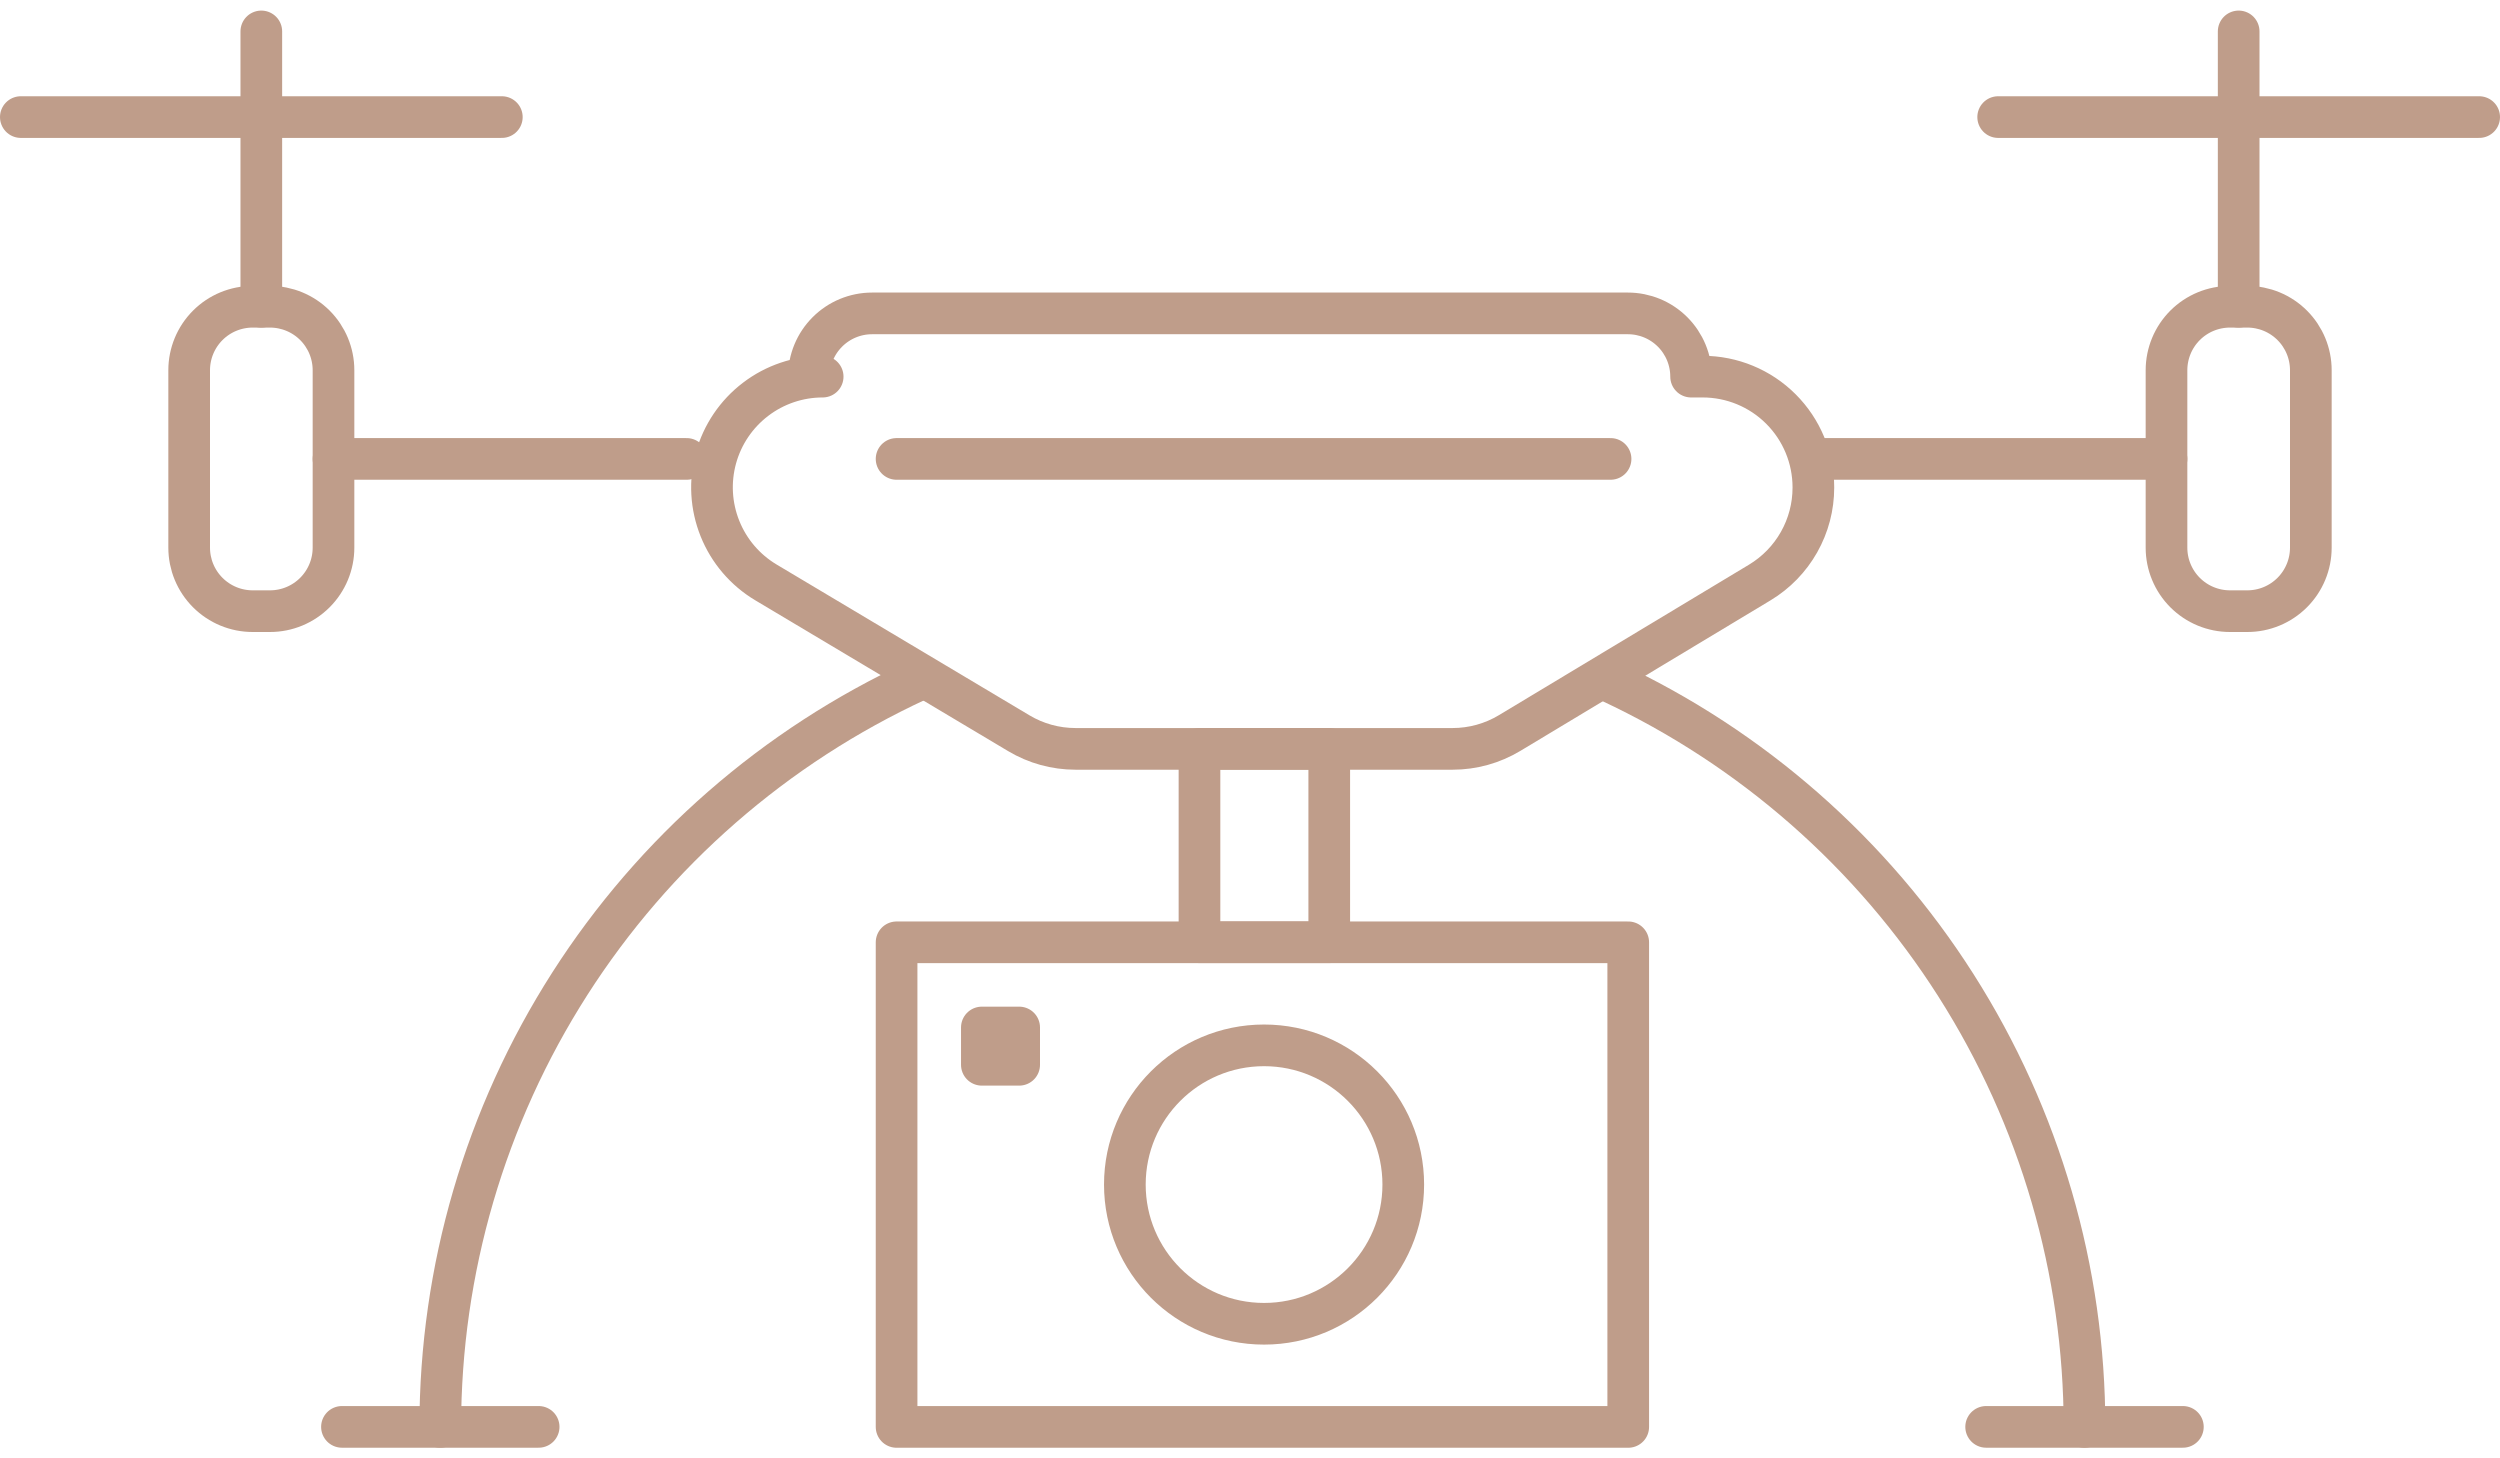 <svg width="120" height="70" viewBox="0 0 120 70" fill="none" xmlns="http://www.w3.org/2000/svg">
<path d="M77.306 32.732C84.106 35.912 89.859 40.965 93.888 47.299C97.918 53.633 100.057 60.984 100.056 68.491" stroke="#BF9D8A" stroke-width="2" stroke-linecap="round" stroke-linejoin="round"/>
<path d="M21.133 68.49C21.132 60.953 23.289 53.573 27.349 47.223C31.409 40.873 37.202 35.819 44.043 32.657" stroke="#BF9D8A" stroke-width="2" stroke-linecap="round" stroke-linejoin="round"/>
<path d="M12.543 1.508V14.723" stroke="#BF9D8A" stroke-width="2" stroke-linecap="round" stroke-linejoin="round"/>
<path d="M24.088 5.62H1" stroke="#BF9D8A" stroke-width="2" stroke-linecap="round" stroke-linejoin="round"/>
<path d="M25.855 68.49H16.414" stroke="#BF9D8A" stroke-width="2" stroke-linecap="round" stroke-linejoin="round"/>
<path d="M104.778 68.49H95.335" stroke="#BF9D8A" stroke-width="2" stroke-linecap="round" stroke-linejoin="round"/>
<path d="M32.958 22.028H16.008" stroke="#BF9D8A" stroke-width="2" stroke-linecap="round" stroke-linejoin="round"/>
<path d="M12.127 14.724H12.961C13.769 14.724 14.544 15.045 15.116 15.616C15.687 16.188 16.008 16.963 16.008 17.771V26.288C16.008 27.096 15.687 27.871 15.115 28.443C14.543 29.015 13.768 29.336 12.96 29.336H12.129C11.32 29.336 10.545 29.015 9.973 28.443C9.401 27.871 9.08 27.096 9.08 26.288V17.771C9.08 16.963 9.401 16.188 9.973 15.616C10.544 15.045 11.319 14.724 12.127 14.724V14.724Z" stroke="#BF9D8A" stroke-width="2" stroke-linecap="round" stroke-linejoin="round"/>
<path d="M107.456 1.508V14.723" stroke="#BF9D8A" stroke-width="2" stroke-linecap="round" stroke-linejoin="round"/>
<path d="M95.912 5.62H119" stroke="#BF9D8A" stroke-width="2" stroke-linecap="round" stroke-linejoin="round"/>
<path d="M87.042 22.028H103.992" stroke="#BF9D8A" stroke-width="2" stroke-linecap="round" stroke-linejoin="round"/>
<path d="M107.039 14.724H107.873C108.681 14.724 109.456 15.045 110.027 15.616C110.599 16.188 110.92 16.963 110.92 17.771V26.288C110.92 27.096 110.599 27.871 110.027 28.443C109.455 29.015 108.68 29.336 107.871 29.336H107.039C106.639 29.336 106.243 29.257 105.873 29.104C105.503 28.951 105.167 28.726 104.884 28.443C104.601 28.16 104.377 27.824 104.224 27.454C104.07 27.084 103.992 26.688 103.992 26.288V17.771C103.992 16.963 104.313 16.188 104.884 15.616C105.456 15.045 106.231 14.724 107.039 14.724V14.724Z" stroke="#BF9D8A" stroke-width="2" stroke-linecap="round" stroke-linejoin="round"/>
<path d="M81.727 18.078H81.173C81.173 17.273 80.853 16.501 80.284 15.932C79.715 15.363 78.943 15.043 78.138 15.043H41.86C41.055 15.043 40.283 15.363 39.714 15.932C39.145 16.501 38.825 17.273 38.825 18.078H39.488C38.325 18.078 37.194 18.46 36.269 19.166C35.343 19.871 34.675 20.86 34.366 21.981C34.057 23.103 34.125 24.295 34.559 25.374C34.992 26.454 35.768 27.361 36.767 27.957L48.905 35.196C49.727 35.687 50.667 35.946 51.626 35.946H69.725C70.691 35.946 71.638 35.683 72.465 35.184L84.469 27.96C85.254 27.488 85.903 26.82 86.354 26.022C86.805 25.224 87.042 24.324 87.042 23.407V23.389C87.041 21.98 86.481 20.629 85.484 19.633C84.488 18.637 83.136 18.078 81.727 18.078Z" stroke="#BF9D8A" stroke-width="2" stroke-linecap="round" stroke-linejoin="round"/>
<path d="M63.804 35.944H57.575V45.228H63.804V35.944Z" stroke="#BF9D8A" stroke-width="2" stroke-linecap="round" stroke-linejoin="round"/>
<path d="M78.155 45.231H43.036V68.492H78.155V45.231Z" stroke="#BF9D8A" stroke-width="2" stroke-linecap="round" stroke-linejoin="round"/>
<path d="M60.675 63.541C64.365 63.541 67.357 60.549 67.357 56.859C67.357 53.168 64.365 50.177 60.675 50.177C56.984 50.177 53.993 53.168 53.993 56.859C53.993 60.549 56.984 63.541 60.675 63.541Z" stroke="#BF9D8A" stroke-width="2" stroke-linecap="round" stroke-linejoin="round"/>
<path d="M48.92 49.319H47.129V51.11H48.92V49.319Z" stroke="#BF9D8A" stroke-width="2" stroke-linecap="round" stroke-linejoin="round"/>
<path d="M43.036 22.028H77.307" stroke="#BF9D8A" stroke-width="2" stroke-linecap="round" stroke-linejoin="round"/>
</svg>
